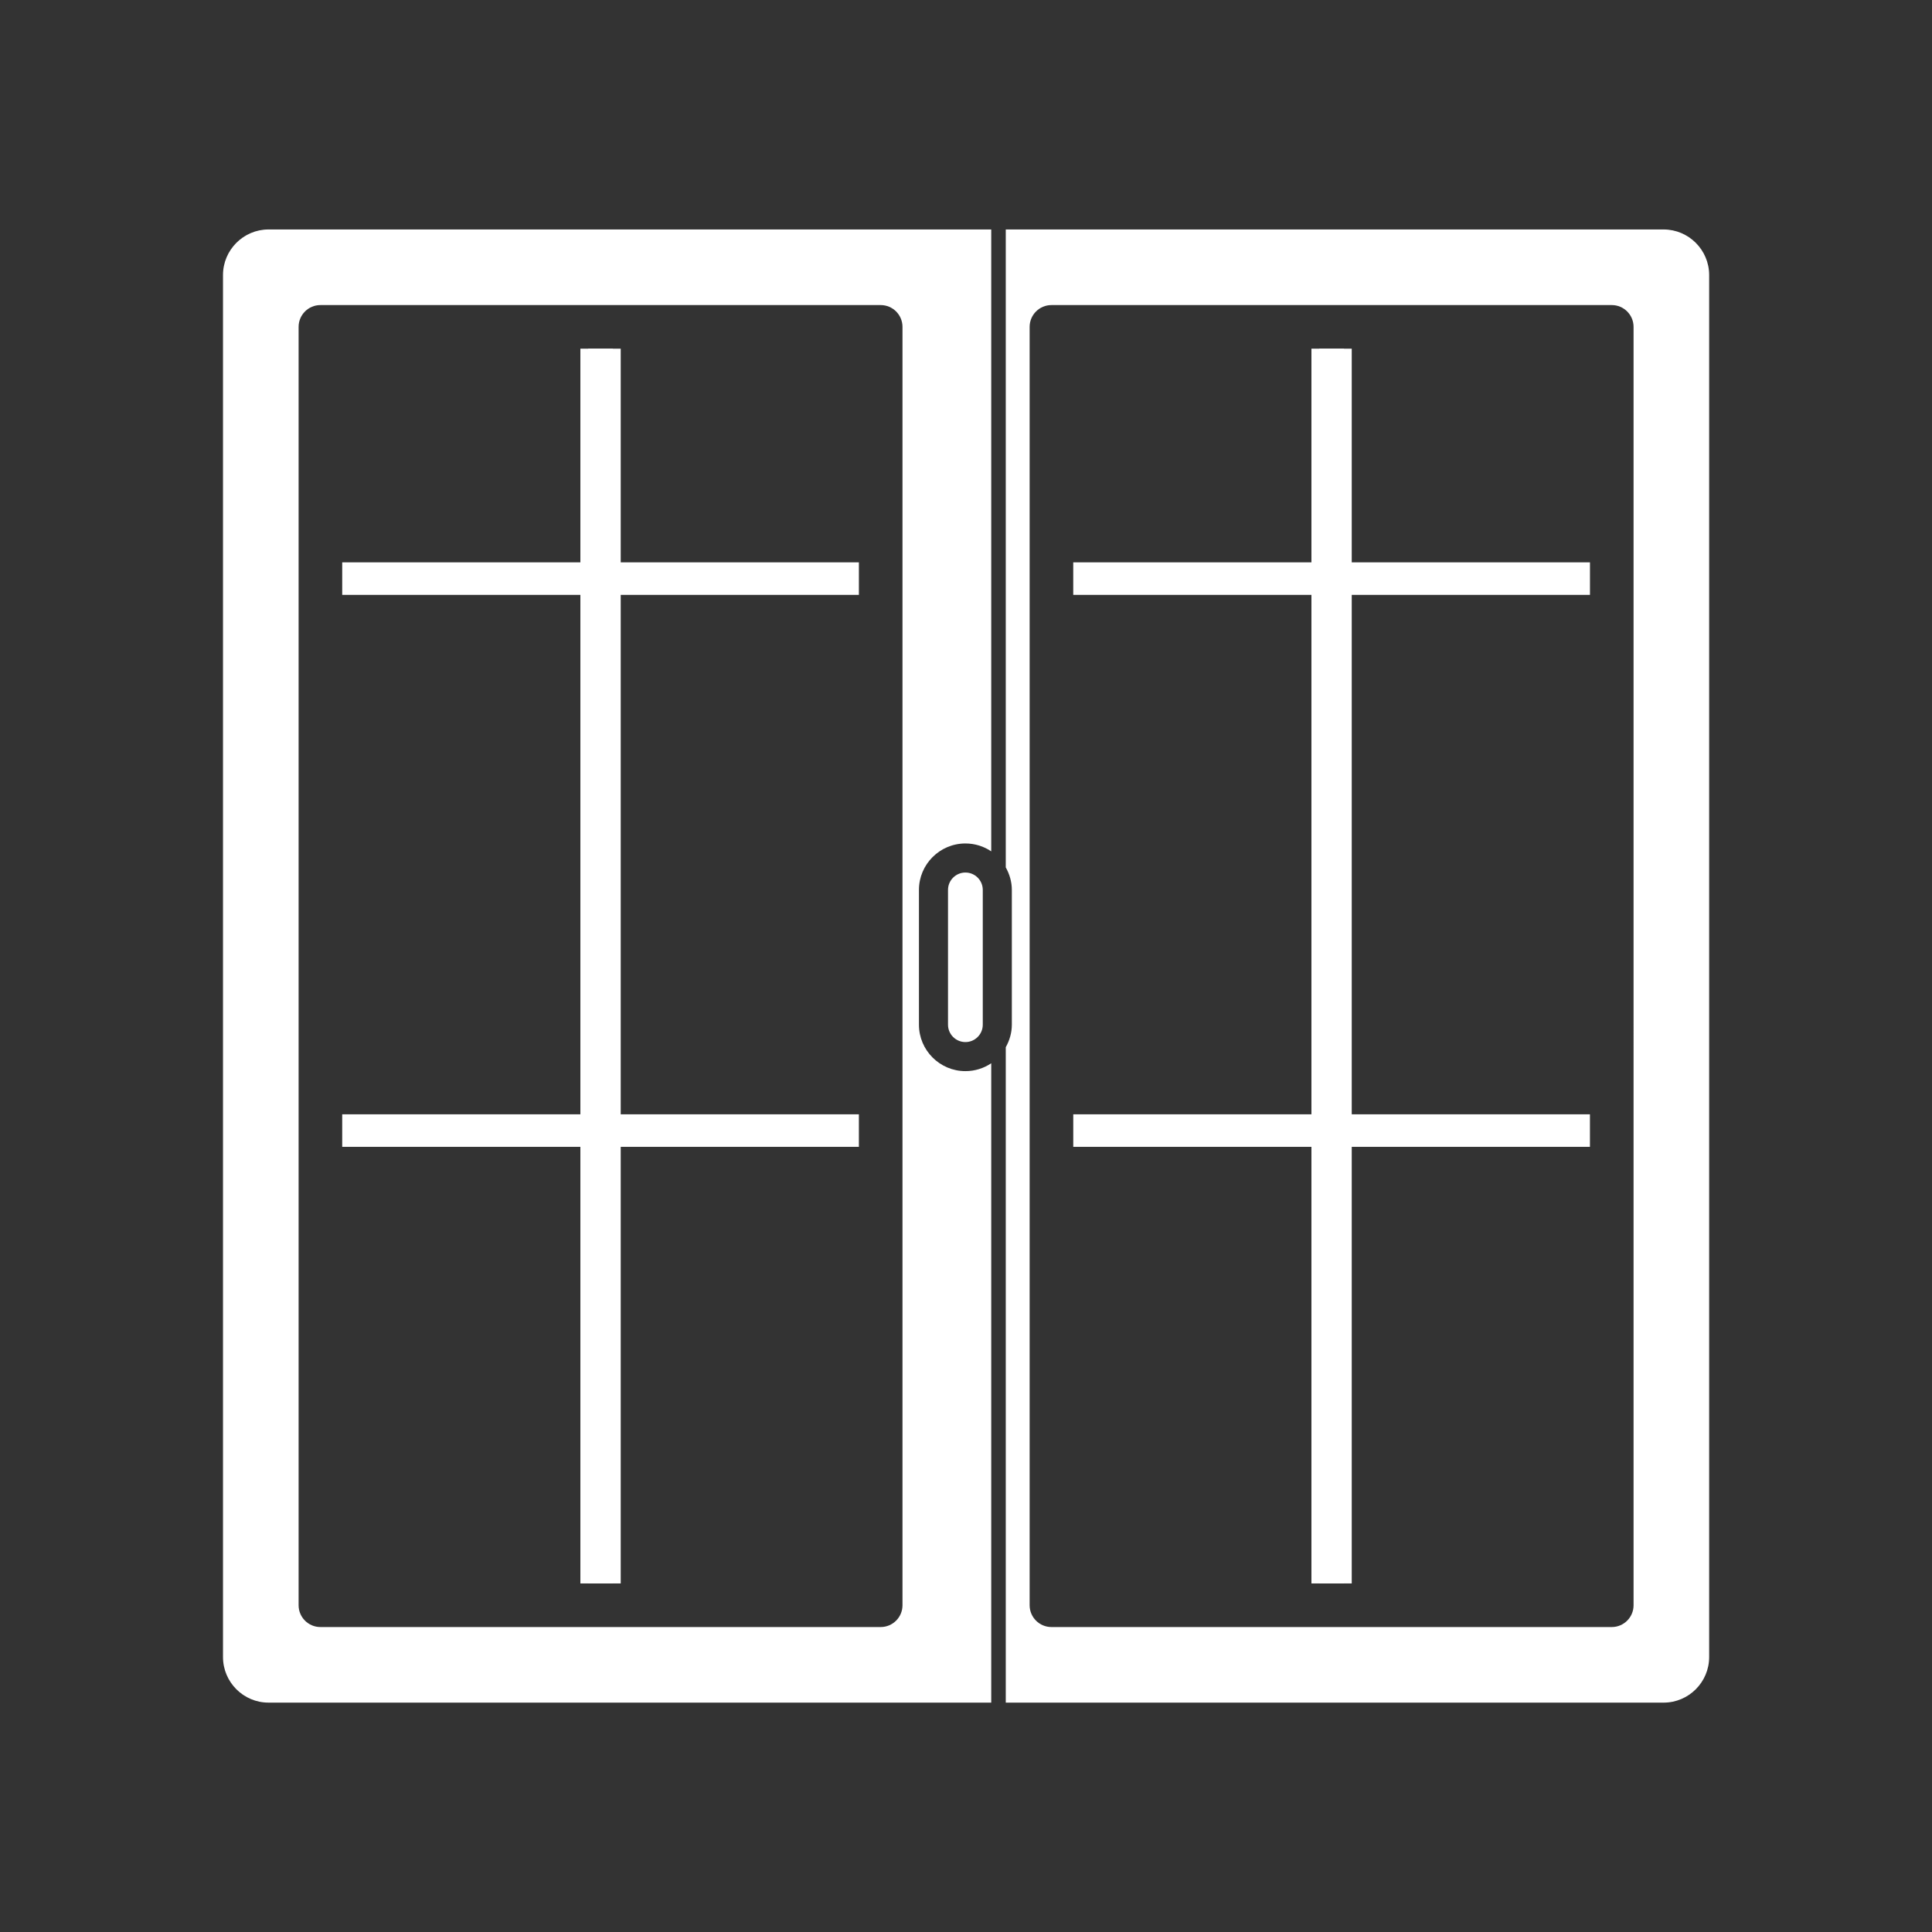 <?xml version="1.0" encoding="iso-8859-1"?>
<!-- Generator: Adobe Illustrator 25.4.1, SVG Export Plug-In . SVG Version: 6.00 Build 0)  -->
<svg version="1.1" id="Calque_1" xmlns="http://www.w3.org/2000/svg" xmlns:xlink="http://www.w3.org/1999/xlink" x="0px" y="0px"
	 viewBox="0 0 368.5 368.5" style="enable-background:new 0 0 368.5 368.5;" xml:space="preserve">
<rect x="0" y="0" width="368.5" height="368.5" fill="#333333" stroke="none"/>
<polygon style="fill:#FFFFFF;" points="251.628,302.018 257.825,302.018 257.825,113.464 303.262,113.464 303.262,107.259 
	257.825,107.259 257.825,66.505 251.628,66.505 251.628,107.259 204.705,107.259 204.705,113.464 251.628,113.464 "/>
<polygon style="fill:#FFFFFF;" points="112.192,302.018 118.392,302.018 118.392,113.464 163.82,113.464 163.82,107.259 
	118.392,107.259 118.392,66.505 112.192,66.505 112.192,107.259 65.272,107.259 65.272,113.464 112.192,113.464 "/>
<polygon style="fill:#FFFFFF;" points="116.899,66.505 110.699,66.505 110.699,212.539 65.271,212.539 65.271,218.744 
	110.699,218.744 110.699,302.018 116.899,302.018 116.899,218.744 163.819,218.744 163.819,212.539 116.899,212.539 "/>
<polygon style="fill:#FFFFFF;" points="256.337,66.505 250.137,66.505 250.137,212.539 204.709,212.539 204.709,218.744 
	250.137,218.744 250.137,302.018 256.337,302.018 256.337,218.744 303.257,218.744 303.257,212.539 256.337,212.539 "/>
<g>
	<path style="fill:#FFFFFF;" d="M51.218,324.75h137.845V202.801c-1.408,0.947-3.103,1.502-4.922,1.502
		c-4.889,0-8.866-3.974-8.866-8.858v-25.709c0-4.884,3.977-8.858,8.866-8.858c1.819,0,3.514,0.555,4.922,1.503V43.766H51.218
		c-4.786,0.002-8.685,3.906-8.685,8.698v263.585C42.533,320.847,46.429,324.75,51.218,324.75 M56.955,62.346
		c0-2.296,1.863-4.158,4.158-4.158h106.866c2.295,0,4.158,1.862,4.158,4.158v243.83c0,2.296-1.863,4.158-4.158,4.158H61.113
		c-2.295,0-4.158-1.862-4.158-4.158V62.346z"/>
	<path style="fill:#FFFFFF;" d="M191.835,43.766v121.677c0.714,1.278,1.158,2.729,1.158,4.294v25.708
		c0,1.565-0.444,3.016-1.158,4.294v125.012h125.466c4.795,0,8.696-3.904,8.696-8.701V52.465c0-4.792-3.901-8.696-8.698-8.699
		H191.835z M311.578,306.176c0,2.296-1.862,4.158-4.158,4.158H200.546c-2.295,0-4.158-1.862-4.158-4.158V62.346
		c0-2.295,1.863-4.158,4.158-4.158H307.42c2.296,0,4.158,1.863,4.158,4.158V306.176z"/>
	<path style="fill:#FFFFFF;" d="M180.819,169.737v25.709c0,1.827,1.489,3.313,3.322,3.313c1.825,0,3.308-1.486,3.308-3.313v-25.709
		c0-1.827-1.483-3.314-3.308-3.314C182.308,166.423,180.819,167.91,180.819,169.737"/>
</g>
</svg>
